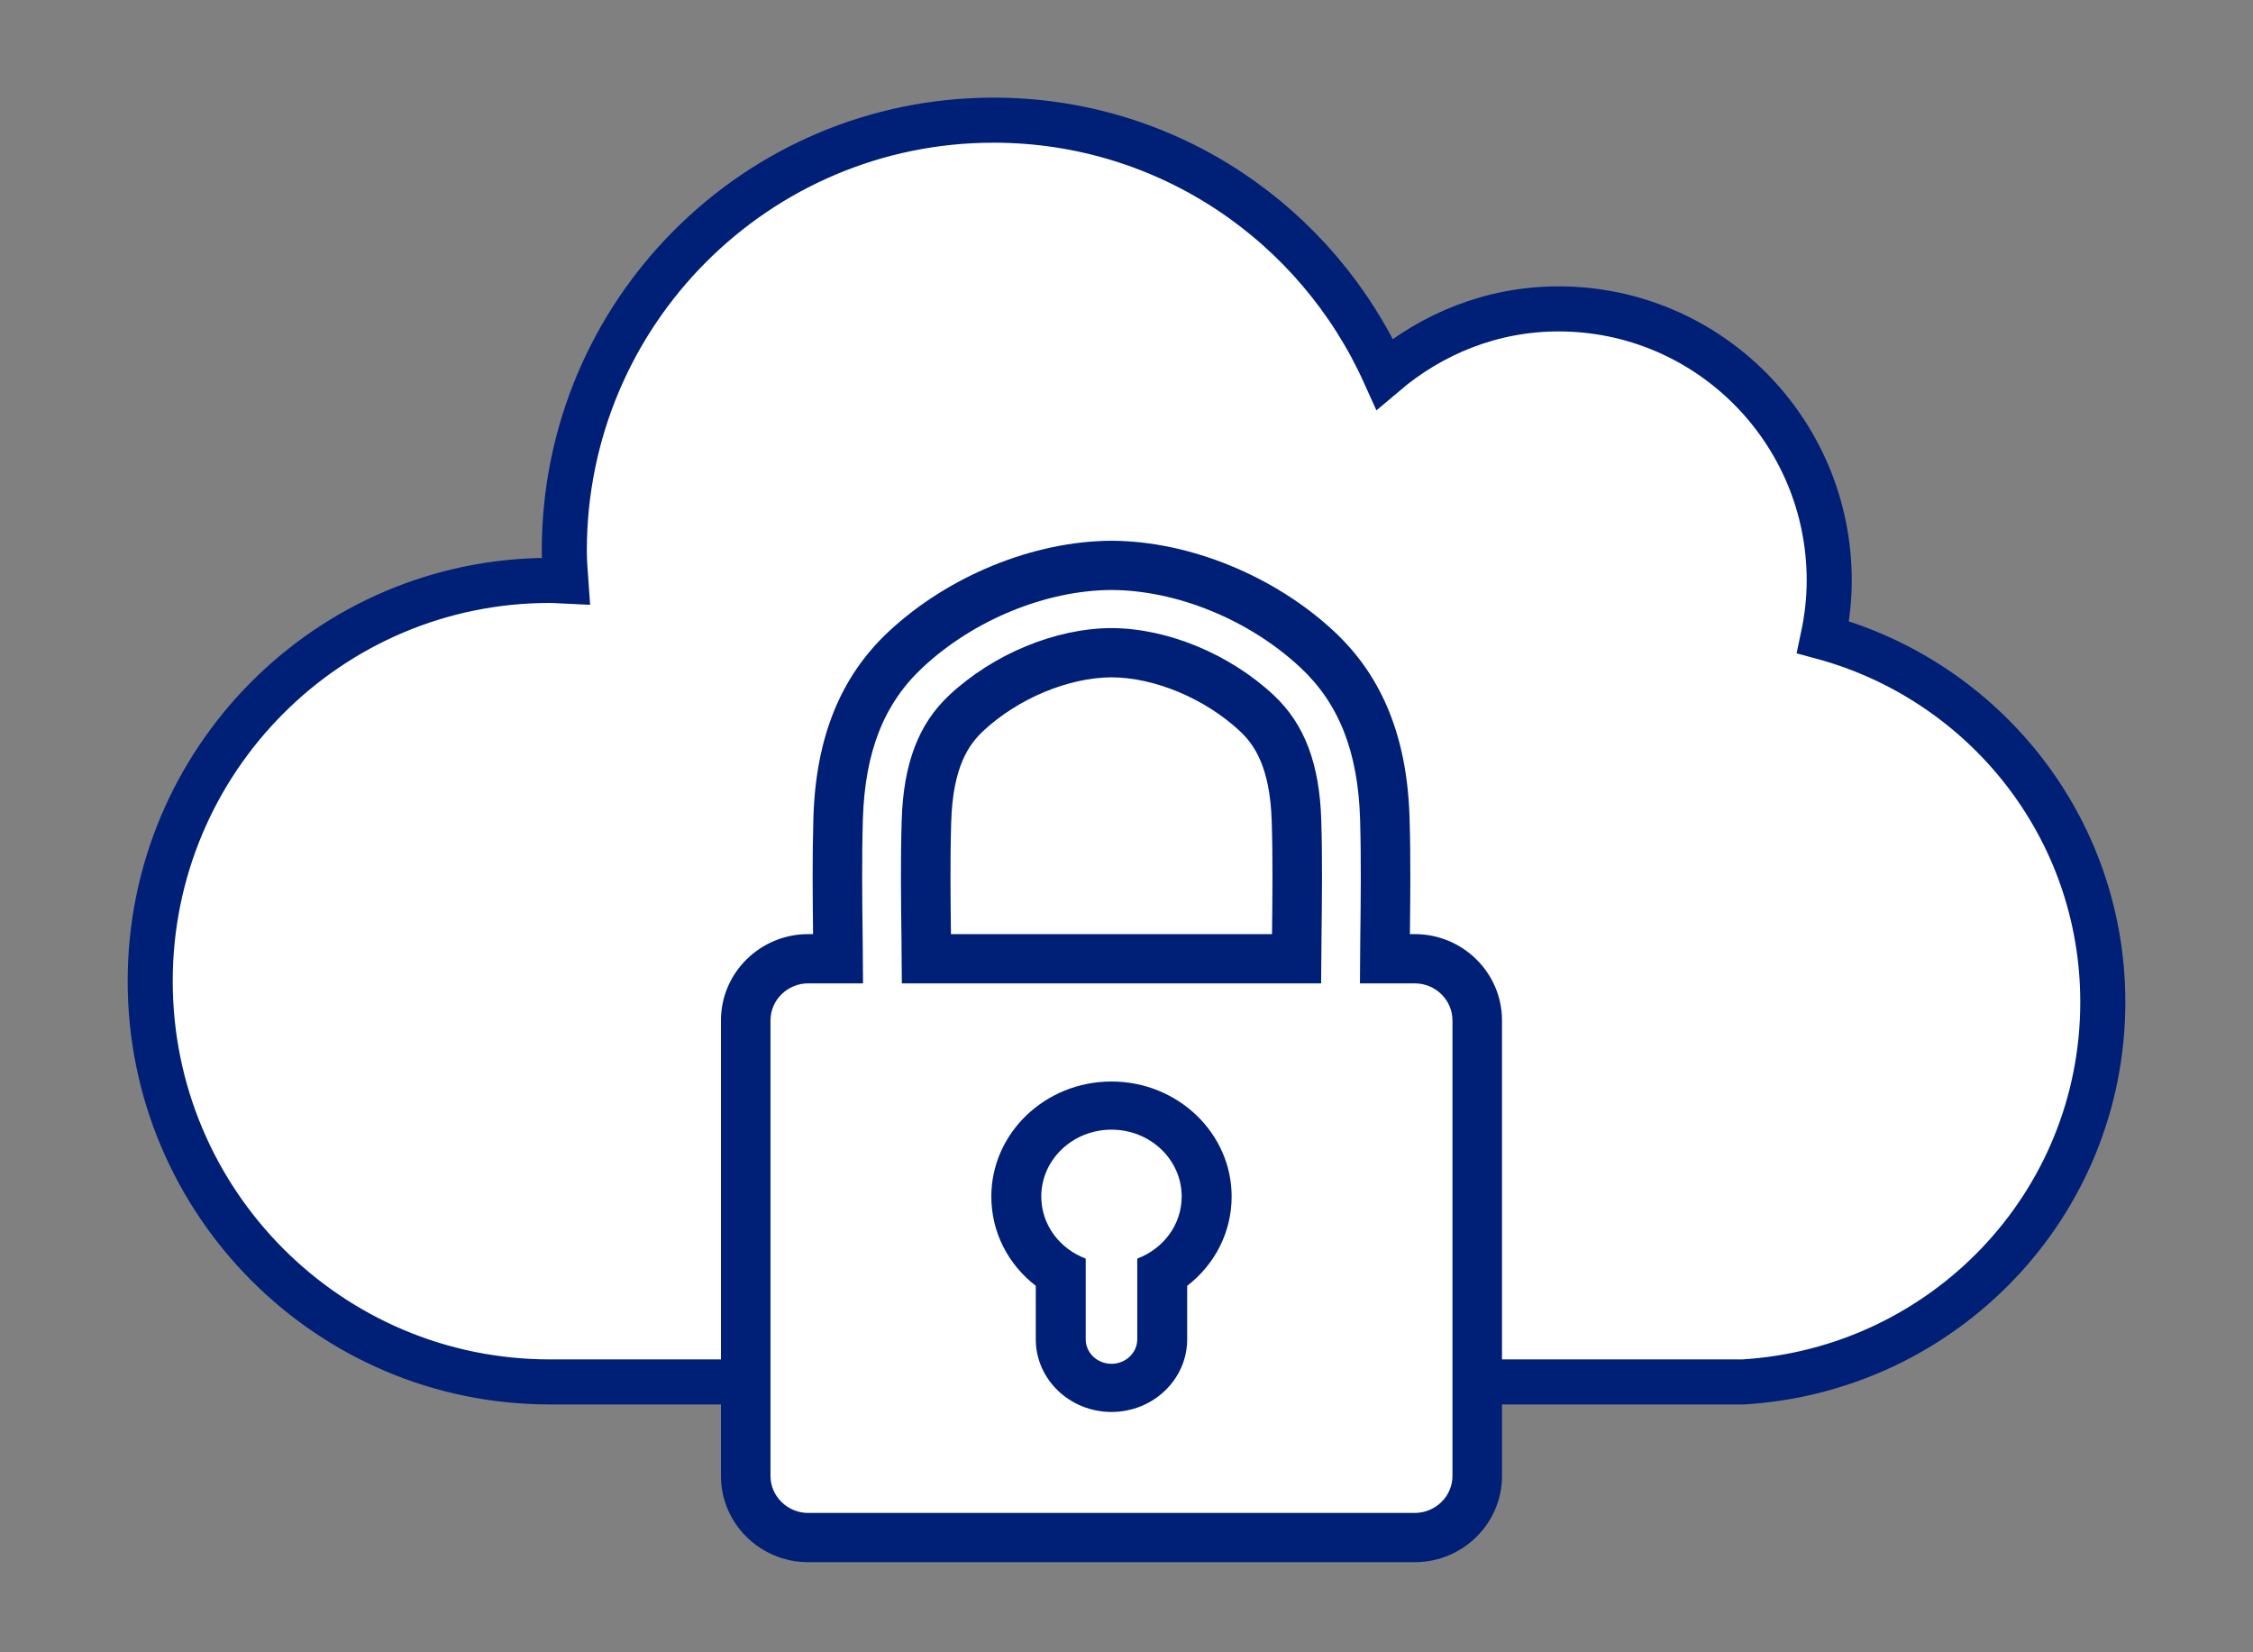 <?xml version="1.0" encoding="UTF-8"?>
<svg width="75px" height="55px" viewBox="0 0 75 55" version="1.1" xmlns="http://www.w3.org/2000/svg" xmlns:xlink="http://www.w3.org/1999/xlink">
    <rect x="0" y="0" width="75" height="55" fill="#808080" stroke="none"/>
    <!-- Generator: Sketch 50.2 (55047) - http://www.bohemiancoding.com/sketch -->
    <title>icn/solution/safety</title>
    <desc>Created with Sketch.</desc>
    <defs></defs>
    <g id="icn/solution/safety" stroke="none" stroke-width="1" fill="none" fill-rule="evenodd">
        <g id="Group" transform="translate(5, 4)">
            <path d="M65,29.357 C65,23.527 61.042,18.669 55.688,17.209 C55.818,16.598 55.893,15.967 55.893,15.32 C55.893,10.328 51.858,6.282 46.881,6.282 C44.665,6.282 42.663,7.113 41.094,8.444 C38.853,3.468 33.874,0 28.076,0 C20.184,0 13.785,6.415 13.785,14.329 C13.785,14.673 13.813,15.009 13.837,15.346 C13.659,15.338 13.484,15.32 13.302,15.32 C5.957,15.32 0,21.292 0,28.659 C0,36.026 5.957,42 13.302,42 L53.033,42 L53.033,41.934 C59.692,41.593 65,36.118 65,29.357" id="Fill-1" fill="#FFFFFF"></path>
            <path d="M65,29.357 C65,23.527 61.042,18.669 55.688,17.209 C55.818,16.598 55.893,15.967 55.893,15.32 C55.893,10.328 51.858,6.282 46.881,6.282 C44.665,6.282 42.663,7.113 41.094,8.444 C38.853,3.468 33.874,0 28.076,0 C20.184,0 13.785,6.415 13.785,14.329 C13.785,14.673 13.813,15.009 13.837,15.346 C13.659,15.338 13.484,15.32 13.302,15.32 C5.957,15.32 0,21.292 0,28.659 C0,36.026 5.957,42 13.302,42 L53.033,42 C59.692,41.593 65,36.118 65,29.357 Z" id="Stroke-3" stroke="#002077" stroke-width="1.5"></path>
            <path d="M38.074,27.948 L38.079,27.271 C38.095,25.949 38.11,24.682 38.072,23.42 C38.024,21.781 37.607,20.65 36.764,19.859 C35.462,18.641 33.638,17.881 32.002,17.874 C30.363,17.881 28.54,18.641 27.238,19.859 C26.394,20.65 25.978,21.781 25.929,23.42 C25.89,24.701 25.907,25.985 25.923,27.271 L25.928,27.948 L38.074,27.948 Z M22.05,47 C20.92,47 20,46.091 20,44.974 L20,29.976 C20,28.859 20.92,27.948 22.05,27.948 L23.03,27.948 L23.025,27.306 C23.009,25.982 22.994,24.657 23.031,23.336 C23.104,20.886 23.81,19.116 25.25,17.769 C27.064,16.07 29.648,15.008 31.995,15 C34.354,15.008 36.938,16.07 38.753,17.771 C40.192,19.116 40.897,20.886 40.97,23.336 C41.008,24.657 40.993,25.982 40.977,27.306 L40.972,27.948 L41.952,27.948 C43.082,27.948 44,28.859 44,29.976 L44,44.974 C44,46.091 43.082,47 41.952,47 L22.05,47 Z" id="Fill-5" fill="#FFFFFF"></path>
            <path d="M26.656,27.094 C26.642,25.861 26.627,24.591 26.665,23.359 C26.719,21.507 27.265,20.769 27.732,20.331 C28.889,19.253 30.566,18.551 32.006,18.546 C33.434,18.551 35.111,19.253 36.268,20.331 C36.737,20.769 37.281,21.507 37.335,23.359 C37.373,24.591 37.358,25.861 37.344,27.094 L26.656,27.094 Z M32.006,14 L32.002,14 L32.001,14 C29.41,14.01 26.572,15.167 24.585,17.021 C22.977,18.522 22.156,20.551 22.077,23.225 C22.039,24.522 22.052,25.828 22.066,27.094 L21.904,27.094 C20.303,27.094 19,28.381 19,29.965 L19,45.131 C19,46.713 20.303,48 21.904,48 L42.096,48 C43.696,48 45,46.713 45,45.131 L45,29.965 C45,28.381 43.696,27.094 42.096,27.094 L41.934,27.094 C41.948,25.828 41.963,24.522 41.923,23.225 C41.844,20.553 41.023,18.522 39.415,17.021 C37.428,15.167 34.59,14.01 32.009,14 L32.006,14 Z M25.021,28.733 L38.979,28.733 C38.983,28.235 38.986,27.738 38.991,27.24 C39.007,25.928 39.024,24.617 38.984,23.31 C38.927,21.42 38.424,20.094 37.396,19.136 C35.93,17.769 33.864,16.913 32.001,16.907 C30.137,16.913 28.07,17.769 26.604,19.136 C25.576,20.094 25.073,21.42 25.016,23.31 C24.976,24.617 24.993,25.928 25.009,27.24 C25.014,27.738 25.017,28.235 25.021,28.733 Z M32.002,15.639 C34.182,15.648 36.59,16.635 38.287,18.218 C39.575,19.42 40.208,21.028 40.276,23.273 C40.314,24.599 40.299,25.927 40.282,27.255 C40.277,27.747 40.274,28.24 40.271,28.733 L42.096,28.733 C42.785,28.733 43.351,29.288 43.351,29.965 L43.351,45.131 C43.351,45.806 42.785,46.361 42.096,46.361 L21.904,46.361 C21.215,46.361 20.649,45.806 20.649,45.131 L20.649,29.965 C20.649,29.288 21.215,28.733 21.904,28.733 L23.729,28.733 C23.726,28.24 23.723,27.747 23.718,27.255 C23.701,25.927 23.686,24.599 23.724,23.273 C23.792,21.028 24.424,19.42 25.715,18.218 C27.41,16.635 29.818,15.648 31.998,15.639 L32.001,15.639 L32.002,15.639 Z" id="Fill-7" fill="#002077"></path>
            <path d="M32,32 C29.794,32 28,33.717 28,35.829 C28,37.01 28.555,38.089 29.48,38.801 L29.48,40.582 C29.48,41.916 30.612,43 32,43 C33.39,43 34.52,41.916 34.52,40.582 L34.52,38.801 C35.445,38.089 36,37.01 36,35.829 C36,33.717 34.206,32 32,32 M32,33.603 C33.292,33.603 34.337,34.599 34.337,35.829 C34.337,36.77 33.724,37.568 32.858,37.895 L32.858,40.582 C32.858,41.031 32.472,41.397 32,41.397 C31.528,41.397 31.142,41.031 31.142,40.582 L31.142,37.895 C30.276,37.568 29.663,36.77 29.663,35.829 C29.663,34.599 30.71,33.603 32,33.603" id="Fill-9" fill="#002077"></path>
        </g>
    </g>
</svg>